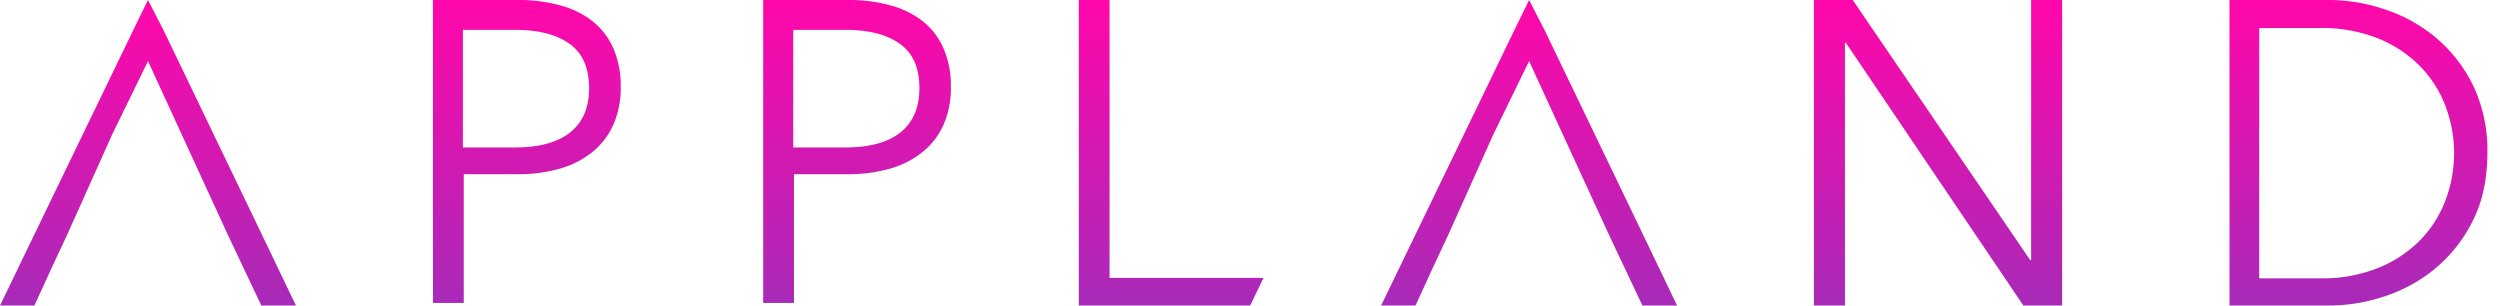 <svg id="Layer_1" data-name="Layer 1" xmlns="http://www.w3.org/2000/svg" xmlns:xlink="http://www.w3.org/1999/xlink" viewBox="0 0 785.59 96"><defs><style>.cls-1,.cls-2,.cls-3,.cls-4,.cls-5,.cls-6,.cls-7{fill-rule:evenodd;}.cls-1{fill:url(#linear-gradient);}.cls-2{fill:url(#linear-gradient-2);}.cls-3{fill:url(#linear-gradient-3);}.cls-4{fill:url(#linear-gradient-4);}.cls-5{fill:url(#linear-gradient-5);}.cls-6{fill:url(#linear-gradient-6);}.cls-7{fill:url(#linear-gradient-7);}</style><linearGradient id="linear-gradient" x1="165.55" y1="0.83" x2="165.55" y2="108.42" gradientUnits="userSpaceOnUse"><stop offset="0" stop-color="#ff07aa"/><stop offset="1" stop-color="#9c2fba"/></linearGradient><linearGradient id="linear-gradient-2" x1="269.31" y1="0.83" x2="269.31" y2="108.42" xlink:href="#linear-gradient"/><linearGradient id="linear-gradient-3" x1="368.02" y1="0.83" x2="368.02" y2="108.42" xlink:href="#linear-gradient"/><linearGradient id="linear-gradient-4" x1="609" y1="0.83" x2="609" y2="108.42" xlink:href="#linear-gradient"/><linearGradient id="linear-gradient-5" x1="741.12" y1="0.83" x2="741.12" y2="108.42" xlink:href="#linear-gradient"/><linearGradient id="linear-gradient-6" x1="46.5" y1="0.83" x2="46.5" y2="108.42" xlink:href="#linear-gradient"/><linearGradient id="linear-gradient-7" x1="480.5" y1="0.83" x2="480.5" y2="108.42" xlink:href="#linear-gradient"/></defs><path class="cls-1" d="M186.25,6.71a28.3,28.3,0,0,0-10.15-5A48.74,48.74,0,0,0,162.93,0H136.05V95.19h9.68V54.74h16.94A47.34,47.34,0,0,0,175.9,53a29,29,0,0,0,10.22-5.2,23.09,23.09,0,0,0,6.58-8.52,28.6,28.6,0,0,0,2.35-12,29.31,29.31,0,0,0-2.28-12A22.37,22.37,0,0,0,186.25,6.71ZM179.2,41.57q-5.92,4.76-17.34,4.76h-16.4V9.38h16.4q11,0,17.13,4.4t6.12,13.93Q185.13,36.82,179.2,41.57Z"/><path class="cls-2" d="M290,6.71a28.21,28.21,0,0,0-10.13-5A48.74,48.74,0,0,0,266.7,0H239.82V95.19h9.68V54.74h16.94A47.34,47.34,0,0,0,279.67,53a29.1,29.1,0,0,0,10.2-5.2,23.09,23.09,0,0,0,6.58-8.52,28.6,28.6,0,0,0,2.35-12,29.31,29.31,0,0,0-2.28-12A22.37,22.37,0,0,0,290,6.71Zm-7,34.86q-5.93,4.76-17.34,4.76h-16.4V9.38h16.4q11,0,17.13,4.4t6.12,13.93Q288.9,36.82,283,41.57Z"/><polygon class="cls-3" points="348.67 0 339 0 339 96 392.85 96 397.05 87.32 348.67 87.32 348.67 0"/><polygon class="cls-4" points="638.25 81.76 637.98 81.76 582.19 0 570 0 570 96 579.75 96 579.75 13.42 580.02 13.42 635.81 96 648 96 648 0 638.25 0 638.25 81.76"/><path class="cls-5" d="M777.23,27.05a45.6,45.6,0,0,0-11.55-15,48.41,48.41,0,0,0-16-9A55.11,55.11,0,0,0,732,0H700.59V96H732a55.11,55.11,0,0,0,17.68-3,48.41,48.41,0,0,0,16-9,45.91,45.91,0,0,0,11.55-15q4.39-8.92,4.4-21A47.27,47.27,0,0,0,777.23,27.05Zm-8.66,35.59a36.33,36.33,0,0,1-7.81,12.55,38.82,38.82,0,0,1-13.14,8.88A47.09,47.09,0,0,1,729,87.46H709.93V8.81H729a47.1,47.1,0,0,1,18.62,3.4,38.82,38.82,0,0,1,13.14,8.88,36.58,36.58,0,0,1,7.81,12.55A41.81,41.81,0,0,1,768.57,62.64Z"/><polygon class="cls-6" points="51.4 9.53 46.5 0 41.84 9.53 0 96 10.82 96 16.03 84.61 21.32 73.3 35.21 42.34 46.5 19.2 71.37 73.3 73.97 78.81 82.11 96 93 96 79.66 68.24 51.4 9.53"/><polygon class="cls-7" points="485.39 9.53 480.5 0 475.84 9.53 434 96 444.82 96 450.03 84.61 455.32 73.3 469.21 42.34 480.5 19.2 505.37 73.3 507.97 78.81 516.11 96 527 96 513.66 68.24 485.39 9.53"/></svg>